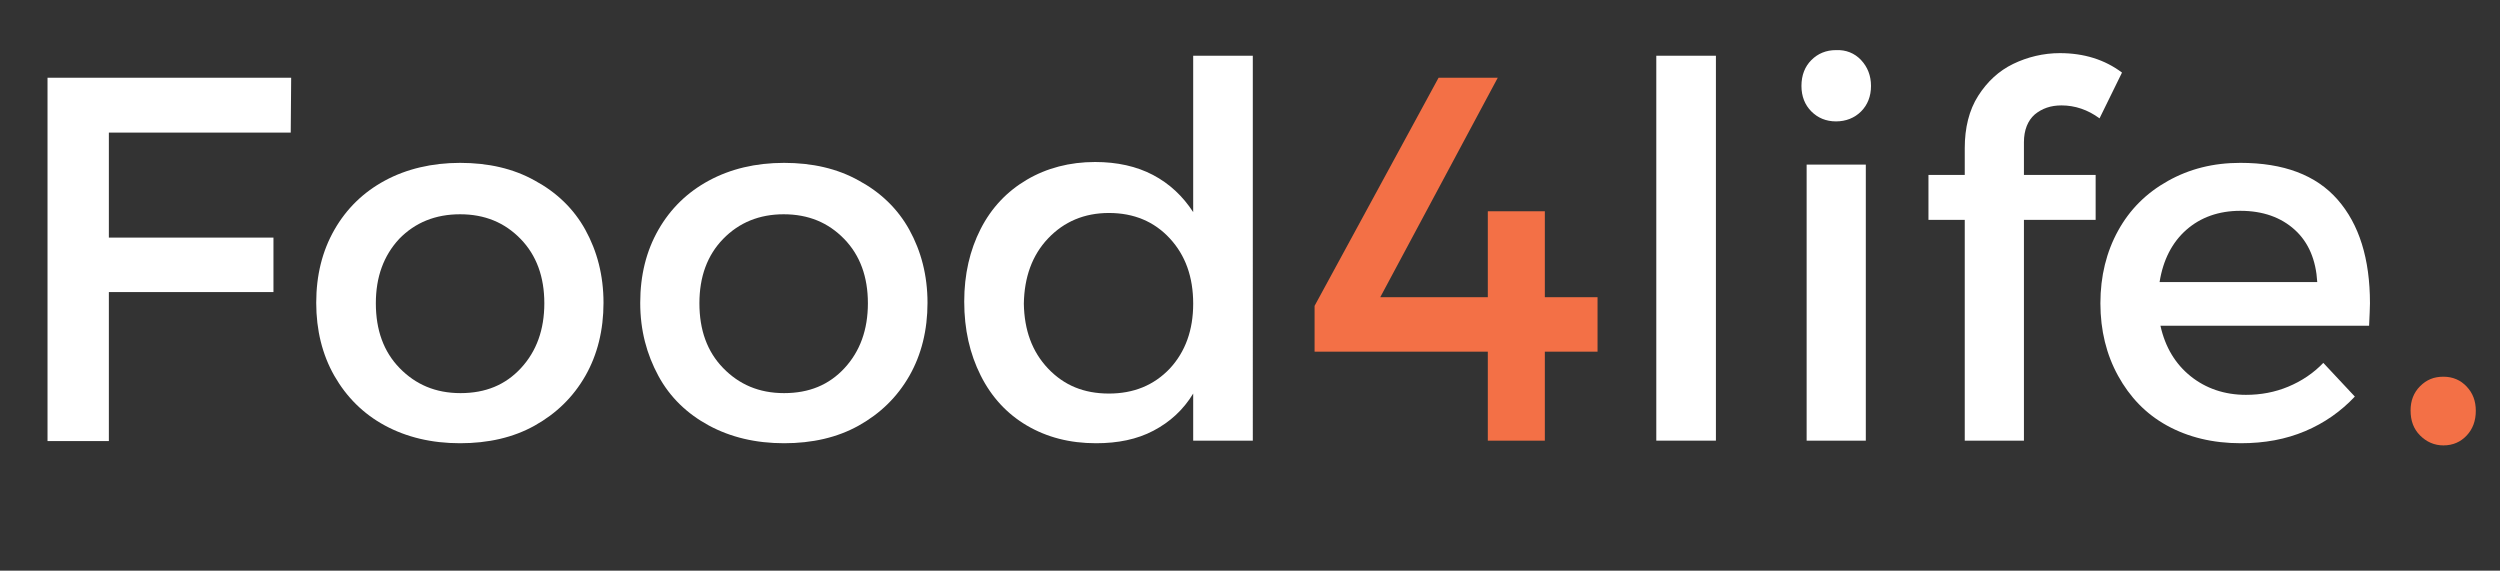 <svg enable-background="new 0 0 57.87 13.21" viewBox="0 0 57.87 13.21" xmlns="http://www.w3.org/2000/svg"><rect x="0" y="0" width="57.87" height="13.21" fill="#333333" stroke="none"/><g fill="#fff"><path d="m2.52 3.07v2.43h3.81v1.26h-3.81v3.45h-1.42v-8.41h5.64l-.01 1.27z"/><path d="m12.38 4.18c.5.27.9.65 1.17 1.14s.42 1.05.42 1.69c0 .63-.14 1.2-.42 1.69s-.67.87-1.17 1.15-1.08.41-1.73.41c-.66 0-1.24-.14-1.74-.41s-.89-.66-1.17-1.15-.42-1.06-.42-1.69c0-.64.14-1.2.42-1.69s.67-.87 1.17-1.14 1.09-.41 1.74-.41 1.23.13 1.73.41zm-3.14 1.35c-.36.39-.54.88-.54 1.49 0 .62.18 1.12.55 1.5s.83.58 1.41.58 1.04-.19 1.4-.58.54-.89.54-1.5-.18-1.11-.55-1.49-.83-.57-1.4-.57-1.04.19-1.41.57z"/><path d="m19.88 4.18c.5.27.9.65 1.17 1.14s.42 1.05.42 1.69c0 .63-.14 1.2-.42 1.69s-.67.87-1.17 1.15-1.08.41-1.73.41c-.66 0-1.24-.14-1.74-.41s-.9-.65-1.17-1.15-.42-1.05-.42-1.69.14-1.2.42-1.69.67-.87 1.17-1.14 1.08-.41 1.74-.41c.65 0 1.23.13 1.73.41zm-3.14 1.35c-.37.38-.55.88-.55 1.49 0 .62.18 1.12.55 1.5s.83.58 1.41.58 1.04-.19 1.4-.58.54-.89.54-1.5-.18-1.11-.55-1.49-.83-.57-1.4-.57c-.56 0-1.03.19-1.4.57z"/><path d="m29 10.2h-1.38v-1.09c-.23.38-.54.66-.92.86s-.82.29-1.33.29c-.61 0-1.14-.14-1.6-.41s-.82-.66-1.07-1.16-.38-1.06-.38-1.71c0-.63.13-1.19.38-1.68s.61-.87 1.07-1.14.99-.41 1.58-.41c.51 0 .96.1 1.34.3s.69.49.93.86v-3.62h1.38zm-1.92-1.67c.36-.39.54-.89.54-1.5 0-.62-.18-1.12-.54-1.51s-.83-.59-1.41-.59c-.57 0-1.04.2-1.41.59s-.55.9-.56 1.51c.01.61.19 1.11.56 1.5s.83.58 1.41.58c.57 0 1.04-.19 1.41-.58z"/></g><path d="m34.44 6.88v-1.99h1.32v1.99h1.22v1.26h-1.22v2.06h-1.32v-2.06h-4.01v-1.06l2.87-5.28h1.37l-2.72 5.08z" fill="#f37046"/><g fill="#fff"><path d="m38.34 10.2v-8.91h1.38v8.91z"/><path d="m43.08 1.39c.15.16.23.36.23.6s-.08.44-.23.59-.35.23-.58.23-.42-.08-.57-.23-.23-.35-.23-.59c0-.25.08-.45.23-.6s.34-.23.57-.23c.23-.01.43.07.58.23zm-1.26 8.81v-6.39h1.37v6.39z"/><path d="m47.1 2.65c-.16.14-.25.36-.25.64v.76h1.66v1.04h-1.66v5.11h-1.37v-5.11h-.84v-1.04h.84v-.62c0-.47.1-.88.31-1.21s.48-.58.81-.74.7-.25 1.08-.25c.56 0 1.04.15 1.44.45l-.52 1.06c-.27-.2-.57-.3-.88-.3-.25 0-.45.07-.62.21z"/><path d="m54.11 4.62c.5.57.75 1.37.75 2.4 0 .11-.01.28-.02.52h-4.83c.11.5.35.89.7 1.17s.78.43 1.28.43c.34 0 .67-.06.98-.19s.58-.31.81-.55l.73.78c-.32.34-.7.61-1.15.8s-.94.28-1.49.28c-.65 0-1.22-.14-1.71-.41s-.86-.66-1.13-1.15-.41-1.05-.41-1.68.14-1.19.41-1.68.65-.87 1.15-1.15 1.05-.42 1.68-.42c1 0 1.75.28 2.25.85zm-.99.7c-.32-.29-.74-.44-1.26-.44-.5 0-.92.15-1.25.44s-.54.7-.62 1.21h3.65c-.03-.51-.2-.92-.52-1.21z"/></g><path d="m57.1 8.95c.14.15.21.33.21.56s-.07.42-.21.57-.32.23-.54.23c-.21 0-.39-.08-.54-.23s-.22-.34-.22-.58c0-.22.07-.41.22-.56s.32-.22.54-.22.4.08.54.23z" fill="#f37046"/></svg>